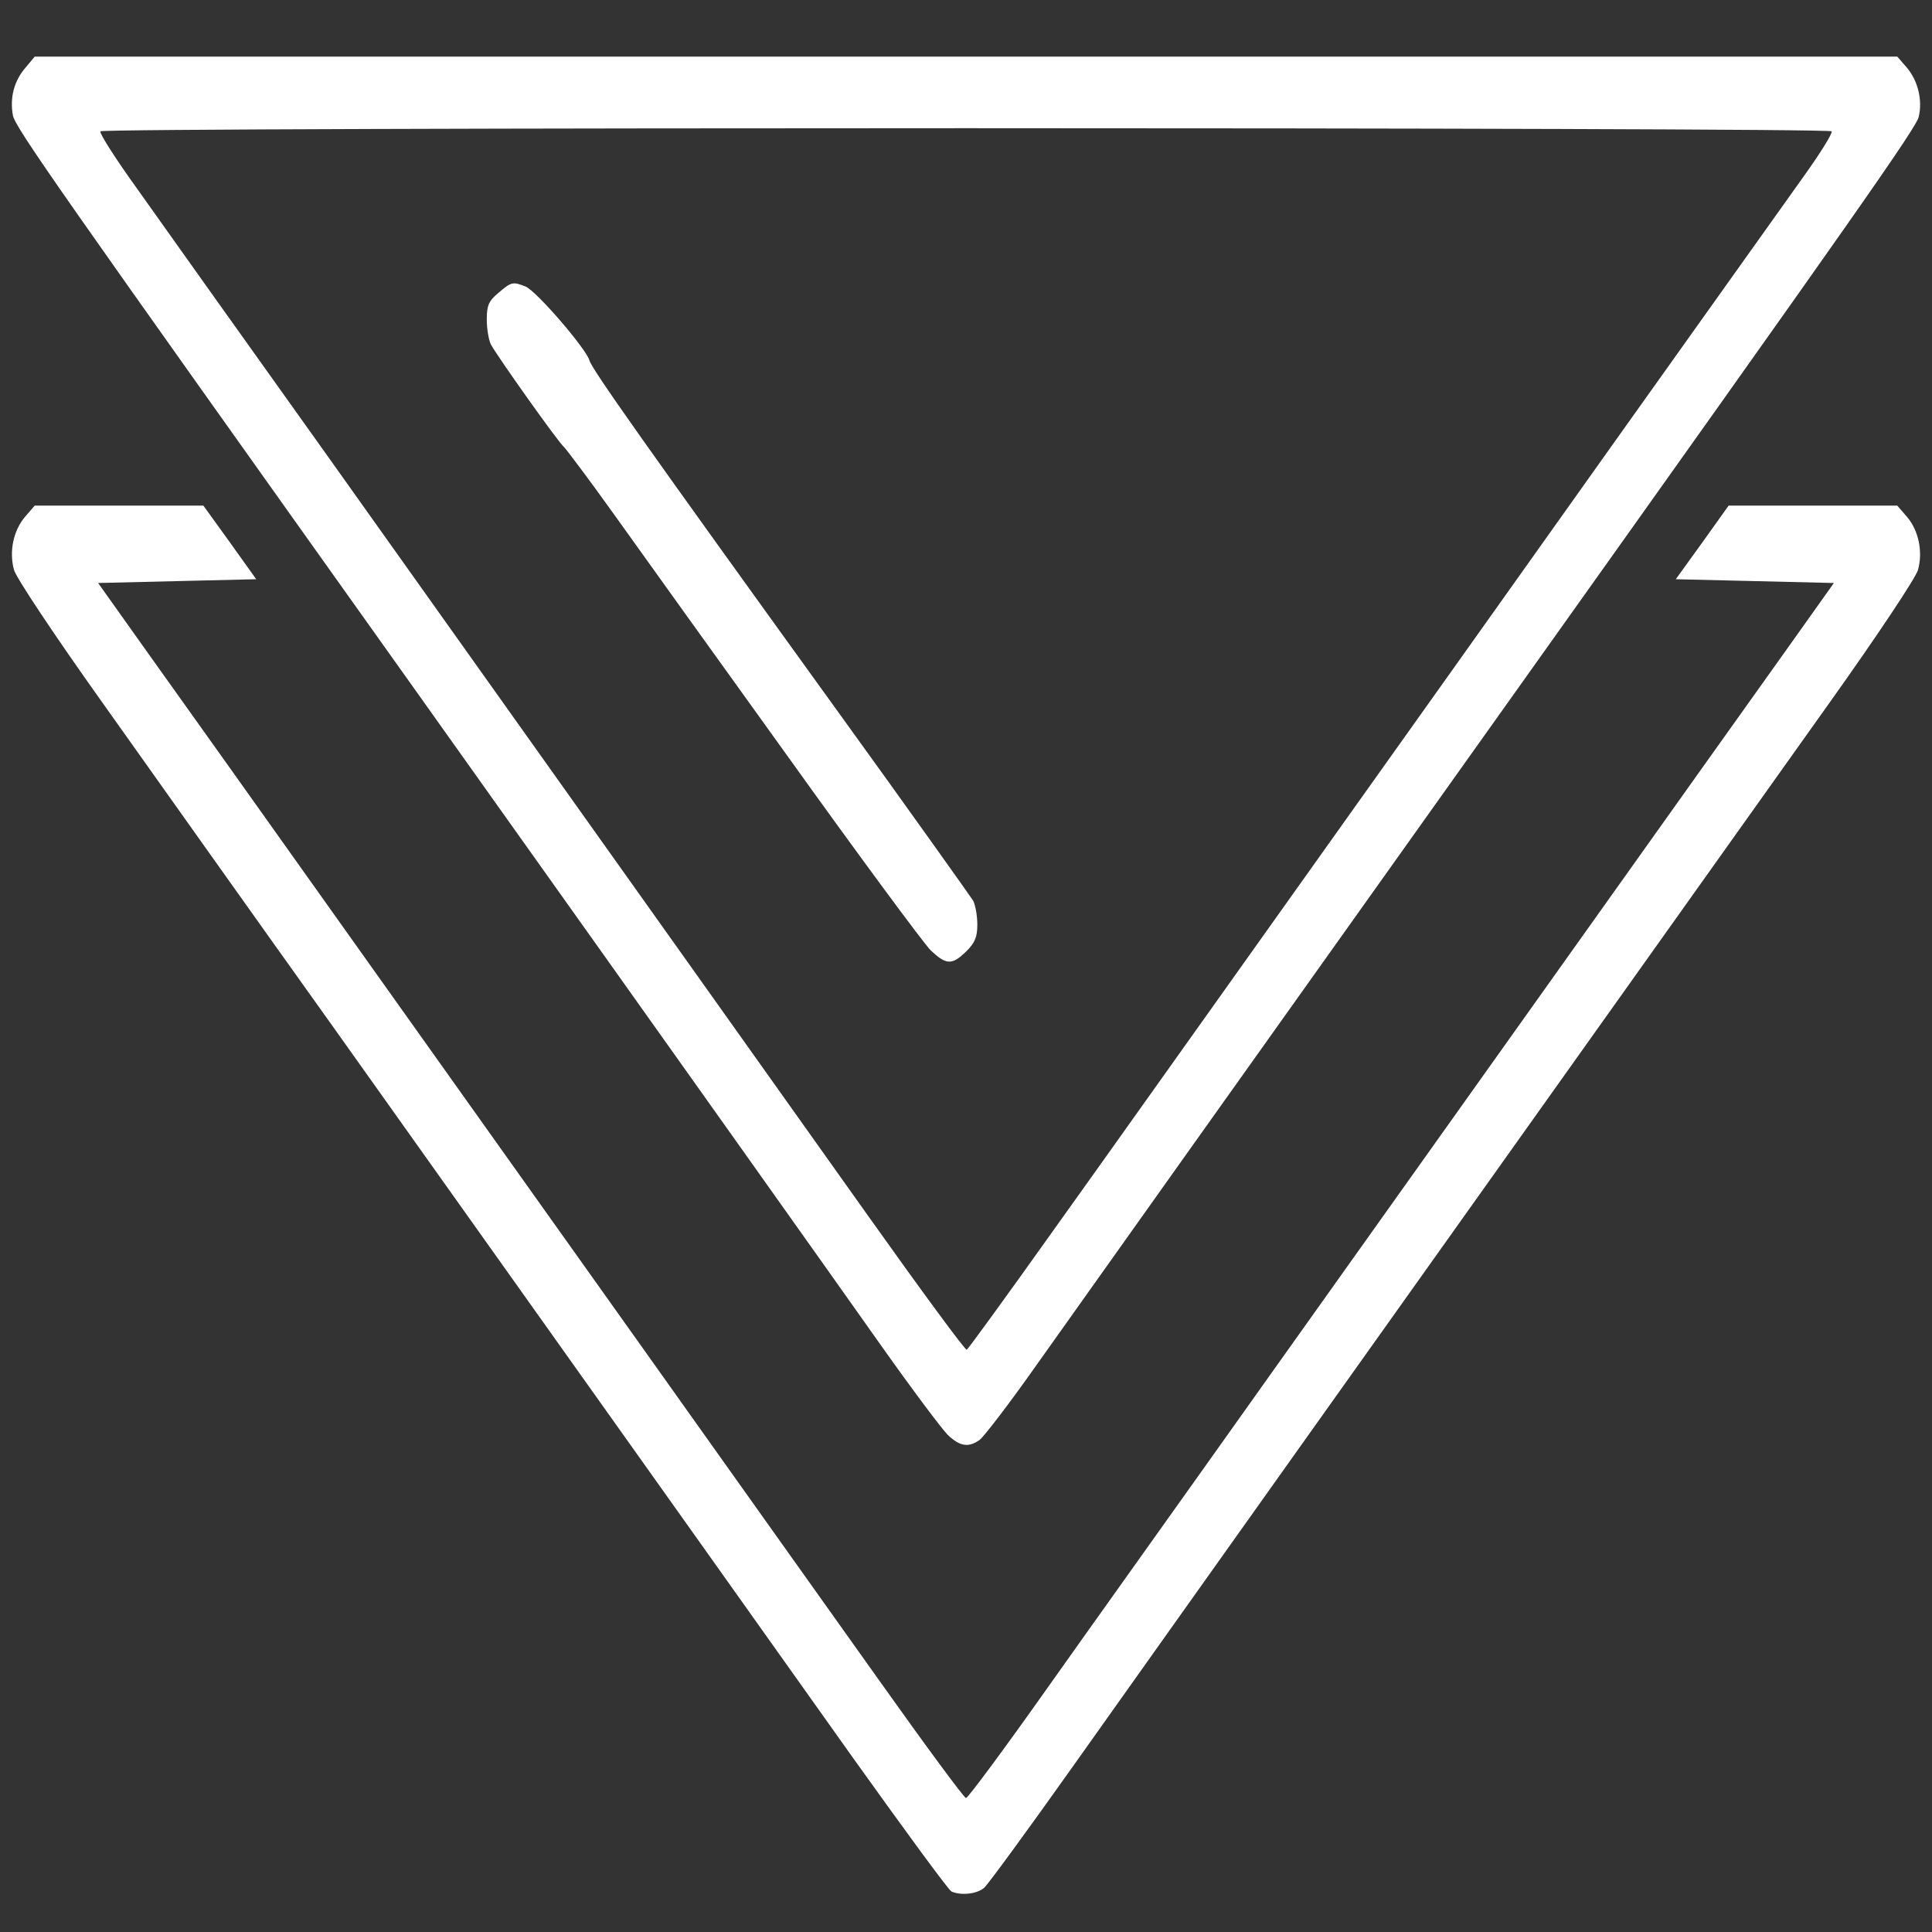 <svg xmlns="http://www.w3.org/2000/svg" width="512" height="512" preserveAspectRatio="xMidYMid meet" version="1.0" viewBox="0 0 512 512"><rect x="0" y="0" width="512" height="512" fill="#333333" stroke="none"/><g fill="#fff"><path d="M252.2 501.3 c-0.7 -0.2 -12.3 -16.1 -25.9 -35.1 -26.9 -37.9 -76.1 -107 -137.4 -193.2 -21.8 -30.5 -49.6 -69.7 -61.9 -87 -12.4 -17.4 -22.8 -33 -23.3 -35 -1.3 -4.8 -0.2 -10.3 2.9 -14 l2.6 -3 22.3 0 22.4 0 7 9.7 7 9.8 -21 0.5 -20.9 0.5 12.8 18 c7.1 9.9 30.8 43.2 52.7 74 21.9 30.8 57.5 80.8 79 111 21.5 30.3 49.4 69.4 61.9 87 12.5 17.6 23.1 32 23.6 32 0.5 0 10 -12.8 21.1 -28.5 11.1 -15.7 37.9 -53.2 59.4 -83.5 21.5 -30.2 58.2 -81.8 81.5 -114.5 23.3 -32.7 48.1 -67.6 55.2 -77.5 l12.8 -18 -20.9 -0.5 -21 -0.5 7 -9.7 7 -9.8 22.4 0 22.3 0 2.6 3 c3.1 3.7 4.2 9.2 2.9 14 -0.5 2 -10.9 17.6 -23.3 35 -22.3 31.3 -65.6 92.2 -140.9 198 -21.7 30.5 -48.9 68.8 -60.4 85 -11.5 16.2 -21.8 30.3 -22.9 31.3 -1.9 1.6 -5.9 2.1 -8.6 1z"/><path d="M251.2 380.3 c-1.6 -1.6 -9.4 -12 -17.4 -23.3 -14 -19.8 -50.7 -71.5 -123.3 -173.5 -96 -134.8 -106.5 -149.7 -107.1 -153 -0.8 -4.6 0.3 -9 3.3 -12.5 l2.5 -3 246.8 0 246.8 0 2.6 3 c2.9 3.5 4.1 8.5 3.1 12.9 -0.6 2.9 -16.3 25.2 -107 152.6 -72.7 102.1 -113.6 159.6 -126.5 177.8 -7.3 10.4 -14.3 19.5 -15.4 20.3 -3 2.1 -5.2 1.7 -8.4 -1.3z m28 -54.3 c12.4 -17.3 41.5 -58.3 64.8 -91 23.3 -32.7 61.2 -86 84.3 -118.5 23.1 -32.4 45.5 -63.9 49.8 -69.9 4.3 -6 7.6 -11.3 7.3 -11.8 -0.7 -1.1 -458.1 -1.1 -458.8 0 -0.3 0.5 4.1 7.4 9.8 15.3 5.6 7.9 28 39.4 49.8 69.9 104.8 147.3 120.9 169.9 144.2 202.7 13.8 19.4 25.4 35.2 25.8 35 0.3 -0.1 10.7 -14.4 23 -31.7z"/><path d="M246.6 251.8 c-1.8 -1.8 -18.9 -24.9 -37.8 -51.3 -19 -26.4 -39.8 -55.4 -46.3 -64.5 -6.5 -9.1 -12.4 -16.9 -13 -17.5 -1.5 -1.2 -17.8 -24.2 -19.4 -27.2 -0.6 -1.2 -1.1 -4.2 -1.1 -6.6 0 -3.8 0.5 -4.9 3.1 -7.1 3.4 -2.9 3.8 -3 7.1 -1.7 2.8 1 16.2 16.6 17 19.6 0.6 2.3 14.9 22.5 65.5 92.6 19.3 26.7 35.5 49.5 36.2 50.6 0.6 1.2 1.1 4 1.1 6.3 0 3.3 -0.6 4.8 -2.9 7.1 -3.8 3.7 -5.3 3.7 -9.5 -0.3z"/></g></svg>